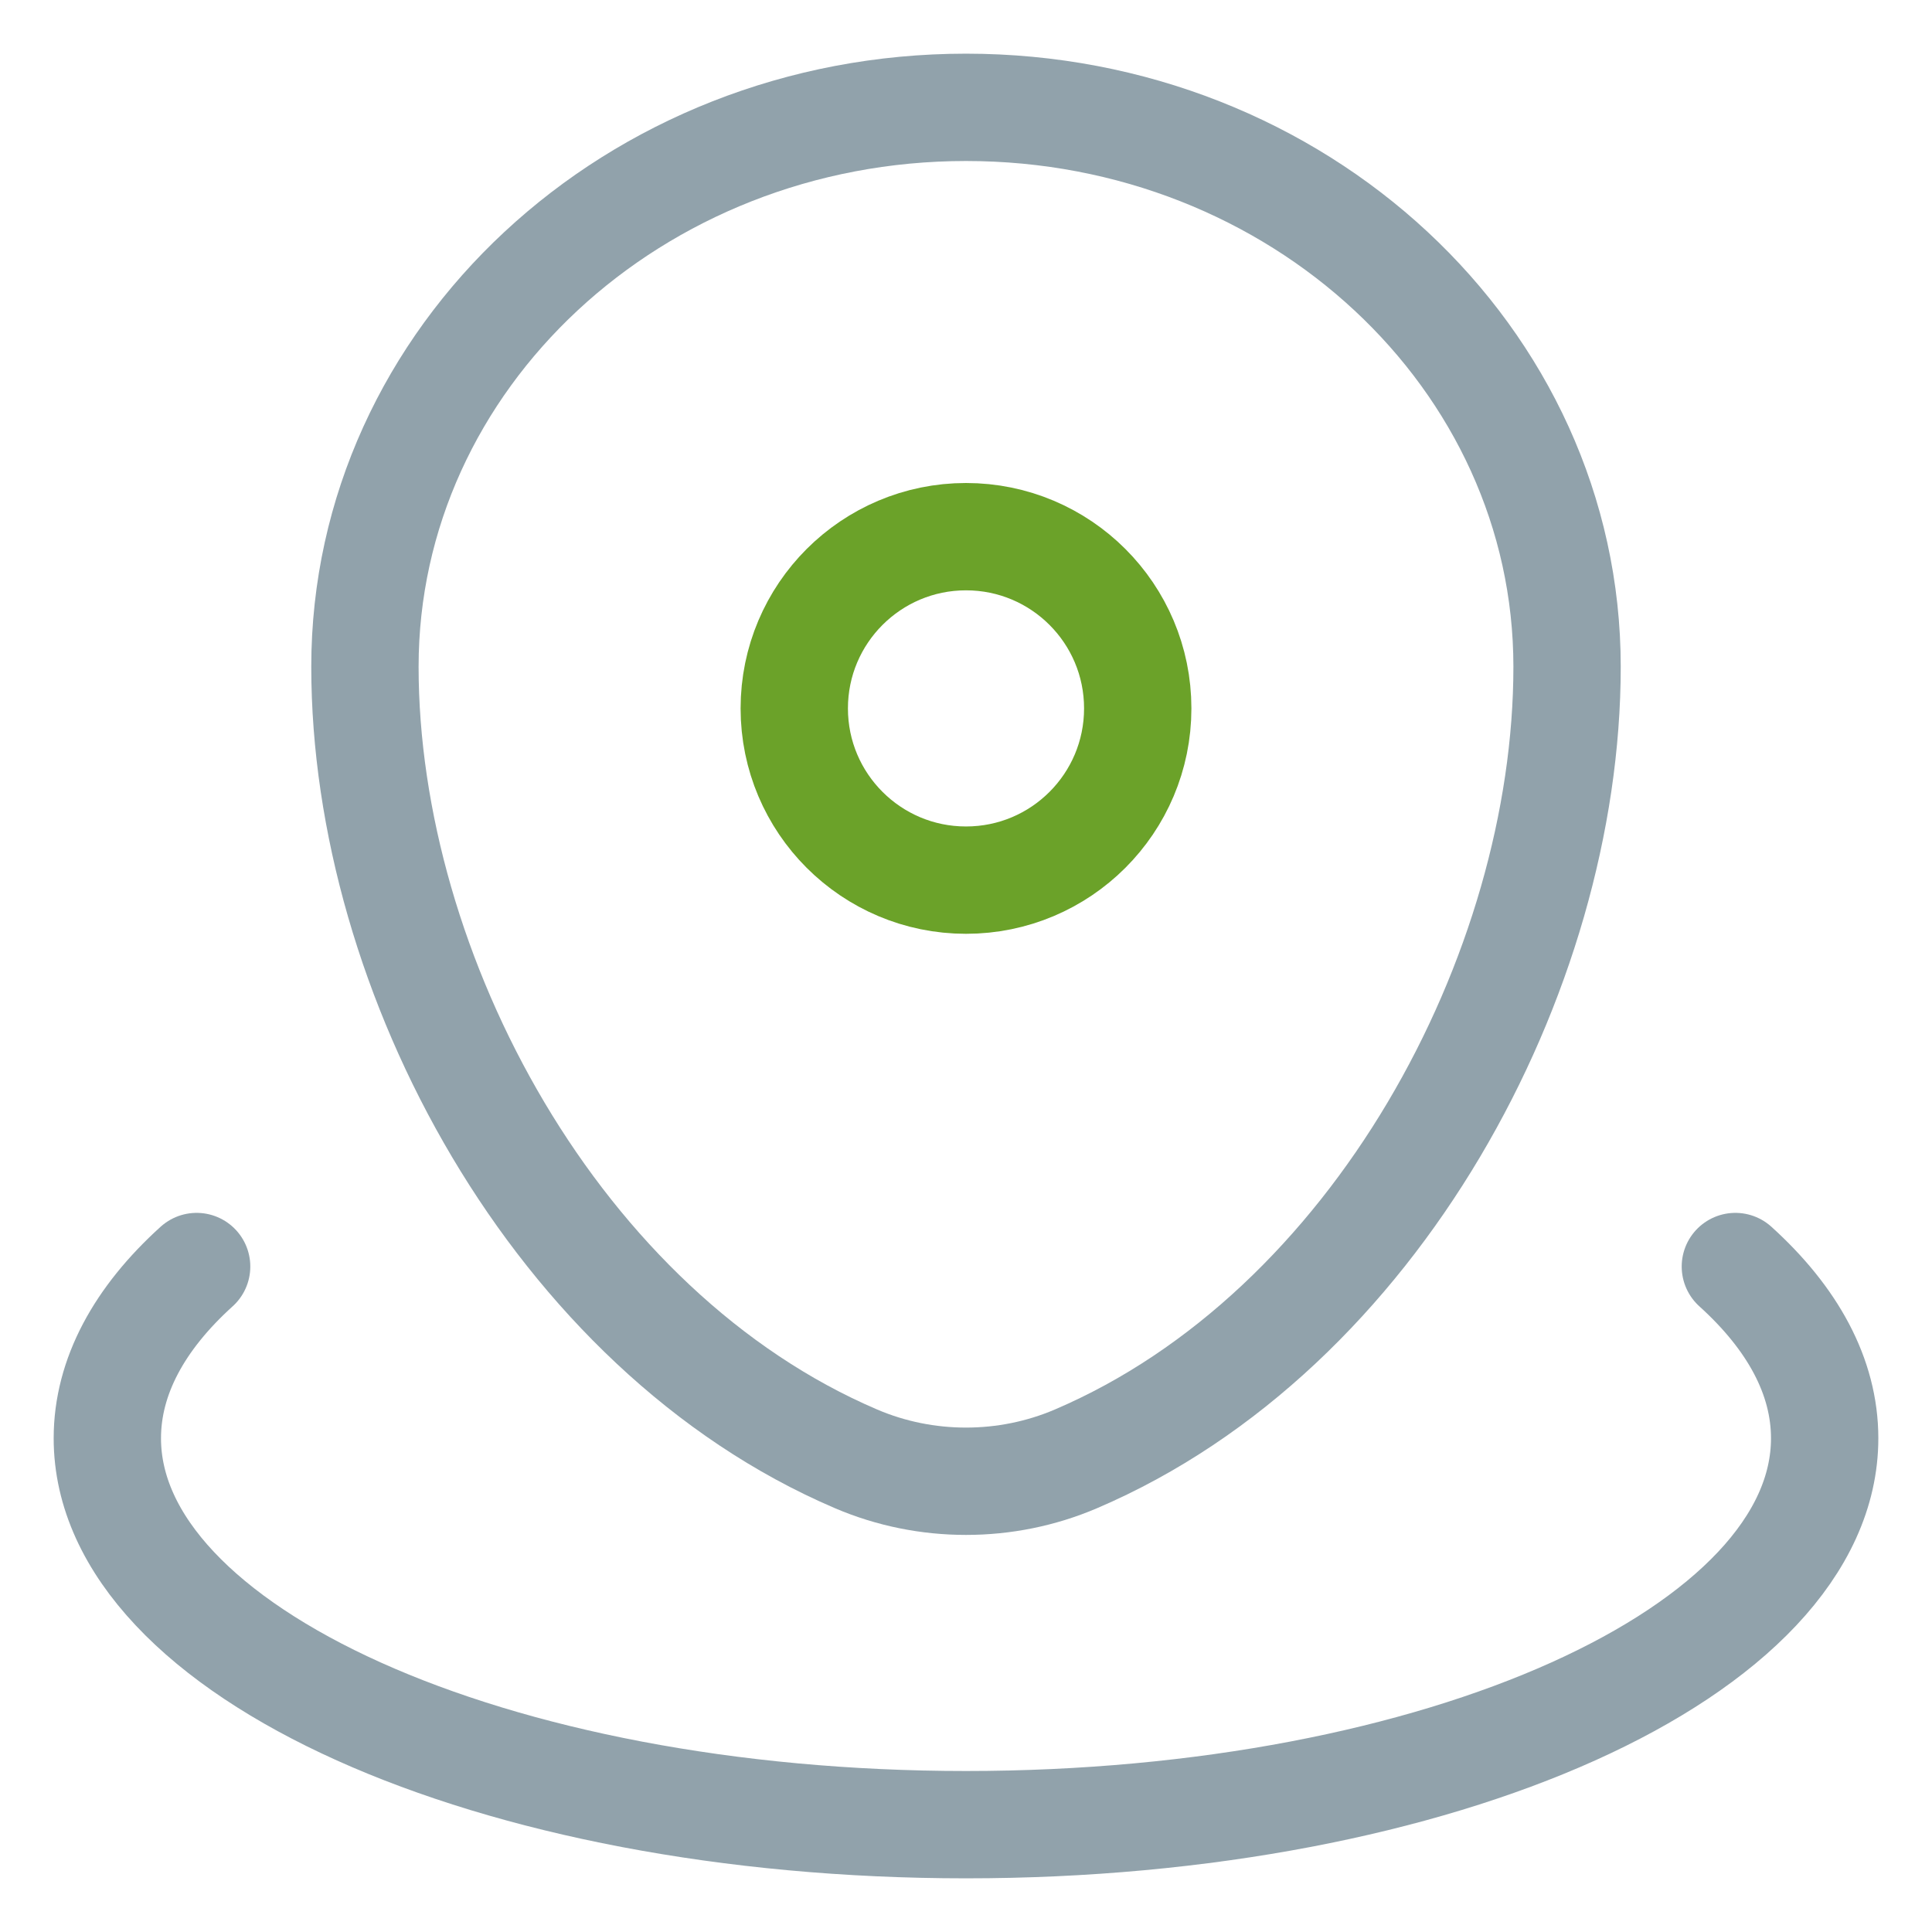 <svg width="18" height="18" viewBox="0 0 18 18" fill="none" xmlns="http://www.w3.org/2000/svg">
<path d="M3.4 6.212C3.4 3.333 5.908 1 9 1C12.093 1 14.6 3.333 14.6 6.212C14.6 9.068 12.813 12.4 10.024 13.592C9.374 13.87 8.626 13.87 7.976 13.592C5.188 12.4 3.4 9.068 3.4 6.212Z" stroke="#91A2AB"/>
<path d="M10.6 6.6C10.6 7.484 9.884 8.2 9 8.2C8.117 8.2 7.4 7.484 7.4 6.6C7.4 5.716 8.117 5 9 5C9.884 5 10.6 5.716 10.6 6.6Z" stroke="#6BA229"/>
<path d="M16.168 11.8C16.701 12.282 17 12.825 17 13.4C17 15.388 13.418 17 9 17C4.582 17 1 15.388 1 13.4C1 12.825 1.299 12.282 1.832 11.8" stroke="#91A2AB" stroke-linecap="round"/>
</svg>
